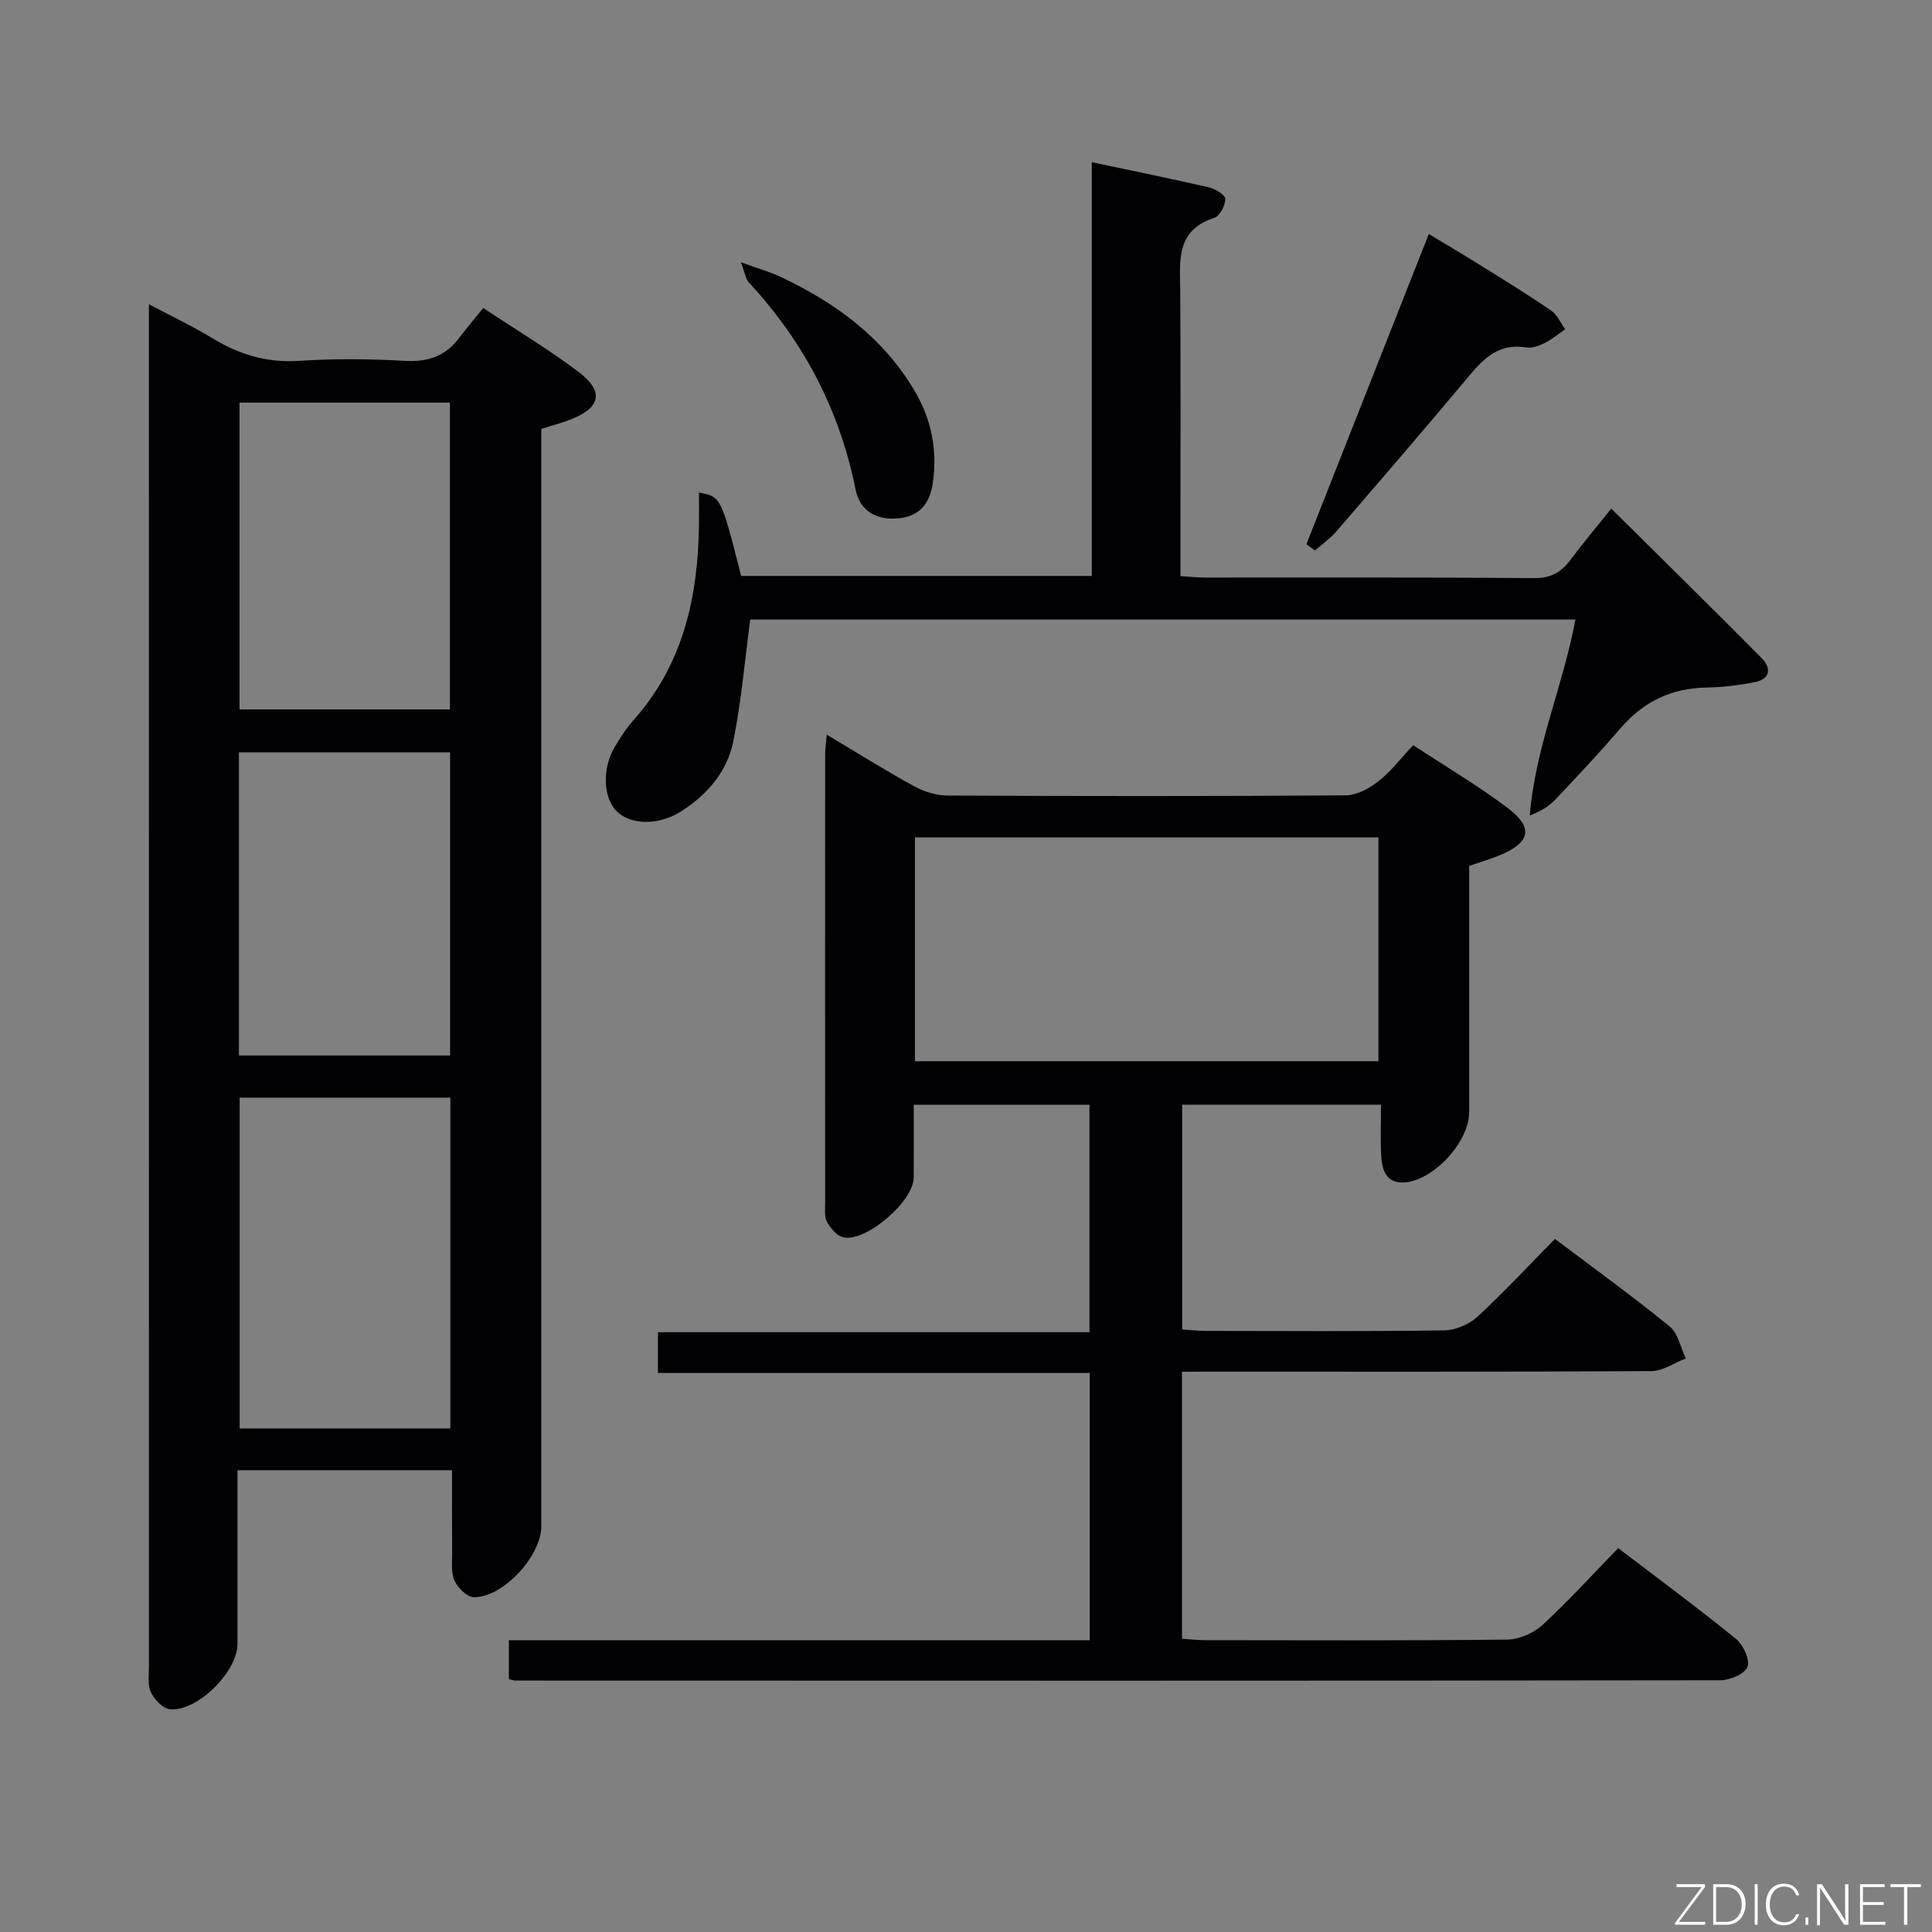 <svg enable-background="new 0 0 400 400" viewBox="0 0 400 400" xmlns="http://www.w3.org/2000/svg"><rect x="0" y="0" width="400" height="400" fill="#808080" stroke="none"/><path d="m244.72 284v55.28c1.62.11 3.21.3 4.8.3 20.83.02 41.66.11 62.49-.12 2.48-.03 5.47-1.31 7.32-3.01 5.38-4.94 10.31-10.39 15.7-15.93 8.43 6.43 16.56 12.43 24.39 18.8 1.51 1.23 2.94 4.35 2.37 5.8-.58 1.48-3.68 2.76-5.67 2.76-83.15.12-166.31.09-249.46.06-.32 0-.63-.14-1.3-.3 0-2.45 0-4.99 0-8.05h120.25c0-18.6 0-36.68 0-55.33-29.58 0-59.3 0-89.39 0 0-2.95 0-5.35 0-8.44h89.34c0-16.04 0-31.41 0-47.1-11.98 0-23.88 0-36.38 0 0 5.22.03 10.17-.01 15.11-.03 4.89-9.85 13.39-14.59 12.34-1.31-.29-2.61-1.86-3.34-3.17-.59-1.06-.4-2.59-.4-3.92-.02-31-.02-61.99 0-92.99 0-1.09.18-2.18.34-3.98 6.32 3.77 12.05 7.37 17.98 10.62 2.07 1.14 4.62 1.97 6.96 1.98 27.5.13 54.99.16 82.49-.04 2.3-.02 4.91-1.45 6.81-2.94 2.58-2.03 4.62-4.74 7.16-7.45 6.78 4.45 13.37 8.35 19.45 12.91 5.52 4.14 4.87 7.22-1.5 9.87-1.98.82-4.04 1.42-6.35 2.21v51.01c0 6.18-7.54 14.35-13.68 14.55-3.5.11-4.37-2.64-4.53-5.43-.2-3.45-.05-6.92-.05-10.69-14 0-27.4 0-41.16 0v46.54c1.58.1 3.17.29 4.76.3 16.5.02 33 .13 49.49-.11 2.34-.03 5.15-1.24 6.89-2.84 5.49-5.06 10.58-10.56 16.04-16.1 8.21 6.2 16.15 11.93 23.73 18.11 1.75 1.43 2.27 4.38 3.36 6.63-2.37.92-4.73 2.62-7.11 2.63-30.49.18-60.99.12-91.49.12-1.8.01-3.61.01-5.71.01zm40.67-64.28c0-15.68 0-31.04 0-46.34-32.2 0-63.96 0-95.96 0v46.34z" fill="#010103"/><path d="m93.59 304.39c-15.09 0-29.38 0-44.42 0v17.48c0 6.17.01 12.33 0 18.5-.01 5.72-8.27 14.01-13.97 13.52-1.45-.13-3.23-2.01-3.95-3.52-.73-1.53-.41-3.59-.41-5.42-.01-92.33-.01-184.66-.01-276.98 0-1.32 0-2.63 0-4.98 4.82 2.56 9.1 4.57 13.12 7.02 5.56 3.38 11.29 5.14 17.94 4.7 7.3-.48 14.68-.41 21.99 0 4.79.27 8.41-1.01 11.24-4.81 1.5-2 3.13-3.9 4.93-6.13 7.21 4.79 13.78 8.7 19.82 13.3 5.21 3.97 4.48 7.3-1.55 9.71-1.84.74-3.78 1.23-6.25 2.02v5.72 221.49c0 6.14-7.94 14.78-13.99 14.67-1.4-.03-3.31-1.94-3.98-3.44-.76-1.71-.47-3.92-.49-5.91-.05-5.49-.02-10.96-.02-16.94zm-43.97-77.14v68.49h43.62c0-22.9 0-45.6 0-68.49-14.64 0-28.93 0-43.62 0zm43.54-80.37c0-21.33 0-42.48 0-63.52-14.83 0-29.22 0-43.57 0v63.52zm.03 71.65c0-21.02 0-41.85 0-62.77-14.79 0-29.18 0-43.72 0v62.77z" fill="#010103"/><path d="m153.44 119.24h72.6c0-28.6 0-56.86 0-85.66 8.49 1.8 16.45 3.41 24.35 5.24 1.29.3 3.32 1.6 3.3 2.39-.03 1.36-1.15 3.52-2.28 3.89-8.12 2.62-7.09 9.07-7.05 15.37.11 17.66.04 35.32.04 52.98v5.83c2.08.12 3.68.3 5.28.3 22.66.02 45.32-.08 67.97.11 3.45.03 5.57-1.21 7.49-3.77 2.66-3.55 5.52-6.95 8.46-10.62 10.62 10.53 20.93 20.66 31.11 30.93 2.12 2.14 1.8 4.41-1.53 5.03-3.24.61-6.57 1.04-9.86 1.09-7.3.11-13.11 2.95-17.85 8.47-4.33 5.05-8.9 9.9-13.47 14.74-1.31 1.39-3 2.41-5.27 3.27 1.11-14.02 6.9-26.87 9.45-40.56-57.35 0-114.42 0-170.85 0-1.16 8.68-1.86 17.09-3.53 25.3-1.27 6.22-5.39 11-10.79 14.42-4.72 3-10.54 2.84-13.44-.13-2.66-2.73-2.91-8.72-.37-13.08 1.17-2 2.46-3.99 3.99-5.71 10.35-11.64 13.37-25.69 13.53-40.7.02-2.08 0-4.17 0-6.4 4.57.89 4.57.89 8.72 17.27z" fill="#010103"/><path d="m270.48 112.67c8.35-21.16 16.7-42.33 25.34-64.22 3.96 2.4 7.59 4.53 11.16 6.76 4.79 2.99 9.6 5.95 14.24 9.15 1.23.85 1.9 2.52 2.83 3.81-1.42.97-2.75 2.11-4.28 2.87-1.16.57-2.62 1.09-3.83.89-6.38-1.02-9.54 3.21-13 7.35-8.64 10.31-17.43 20.51-26.22 30.69-1.3 1.51-2.98 2.69-4.48 4.02-.59-.45-1.18-.89-1.76-1.32z" fill="#010103"/><path d="m153.39 54.3c3.52 1.28 6.02 1.98 8.33 3.07 11.33 5.35 21.13 12.54 27.65 23.56 3.51 5.94 4.76 12.37 3.74 19.18-.59 3.98-2.57 6.72-6.97 7.19-4.73.5-8.12-1.54-9.01-5.96-3.28-16.44-10.73-30.61-22.08-42.85-.66-.72-.79-1.94-1.66-4.19z" fill="#010103"/><g fill="#fbfcfa"><path d="m346.9 398 5.4-7.3h-5.2v-.6h5.9v.6l-5.4 7.2h5.5l-.1.6h-6.2v-.5z"/><path d="m354.7 390.1h2.8c2.3 0 3.9 1.6 3.9 4.1s-1.6 4.3-3.9 4.3h-2.8zm.6 7.8h2c2.2 0 3.3-1.6 3.3-3.6 0-1.8-1-3.6-3.3-3.6h-2z"/><path d="m363.9 390.1v8.4h-.6v-8.4h1.6z"/><path d="m372.5 396.3c-.4 1.3-1.4 2.3-3.2 2.3-2.4 0-3.7-1.9-3.7-4.3 0-2.3 1.2-4.3 3.7-4.3 1.8 0 2.9 1 3.2 2.4h-.6c-.4-1.1-1.1-1.8-2.5-1.8-2.1 0-3 1.9-3 3.7s.9 3.7 3 3.7c1.4 0 2.1-.7 2.5-1.7z"/><path d="m373.8 398.5v-1.5h.6v1.5z"/><path d="m376.2 398.5v-8.4h1c1.3 2 4.4 6.7 4.9 7.6-.1-1.2-.1-2.4-.1-3.8v-3.8h.7v8.4h-.9c-1.2-1.9-4.4-6.8-5-7.7.1 1.1 0 2.3 0 3.9v3.9h-.6z"/><path d="m390 394.4h-4.3v3.5h4.7l-.1.6h-5.2v-8.4h5.1v.6h-4.5v3.1h4.3z"/><path d="m394.2 390.7h-2.8v-.6h6.3v.6h-2.8v7.8h-.7z"/></g></svg>